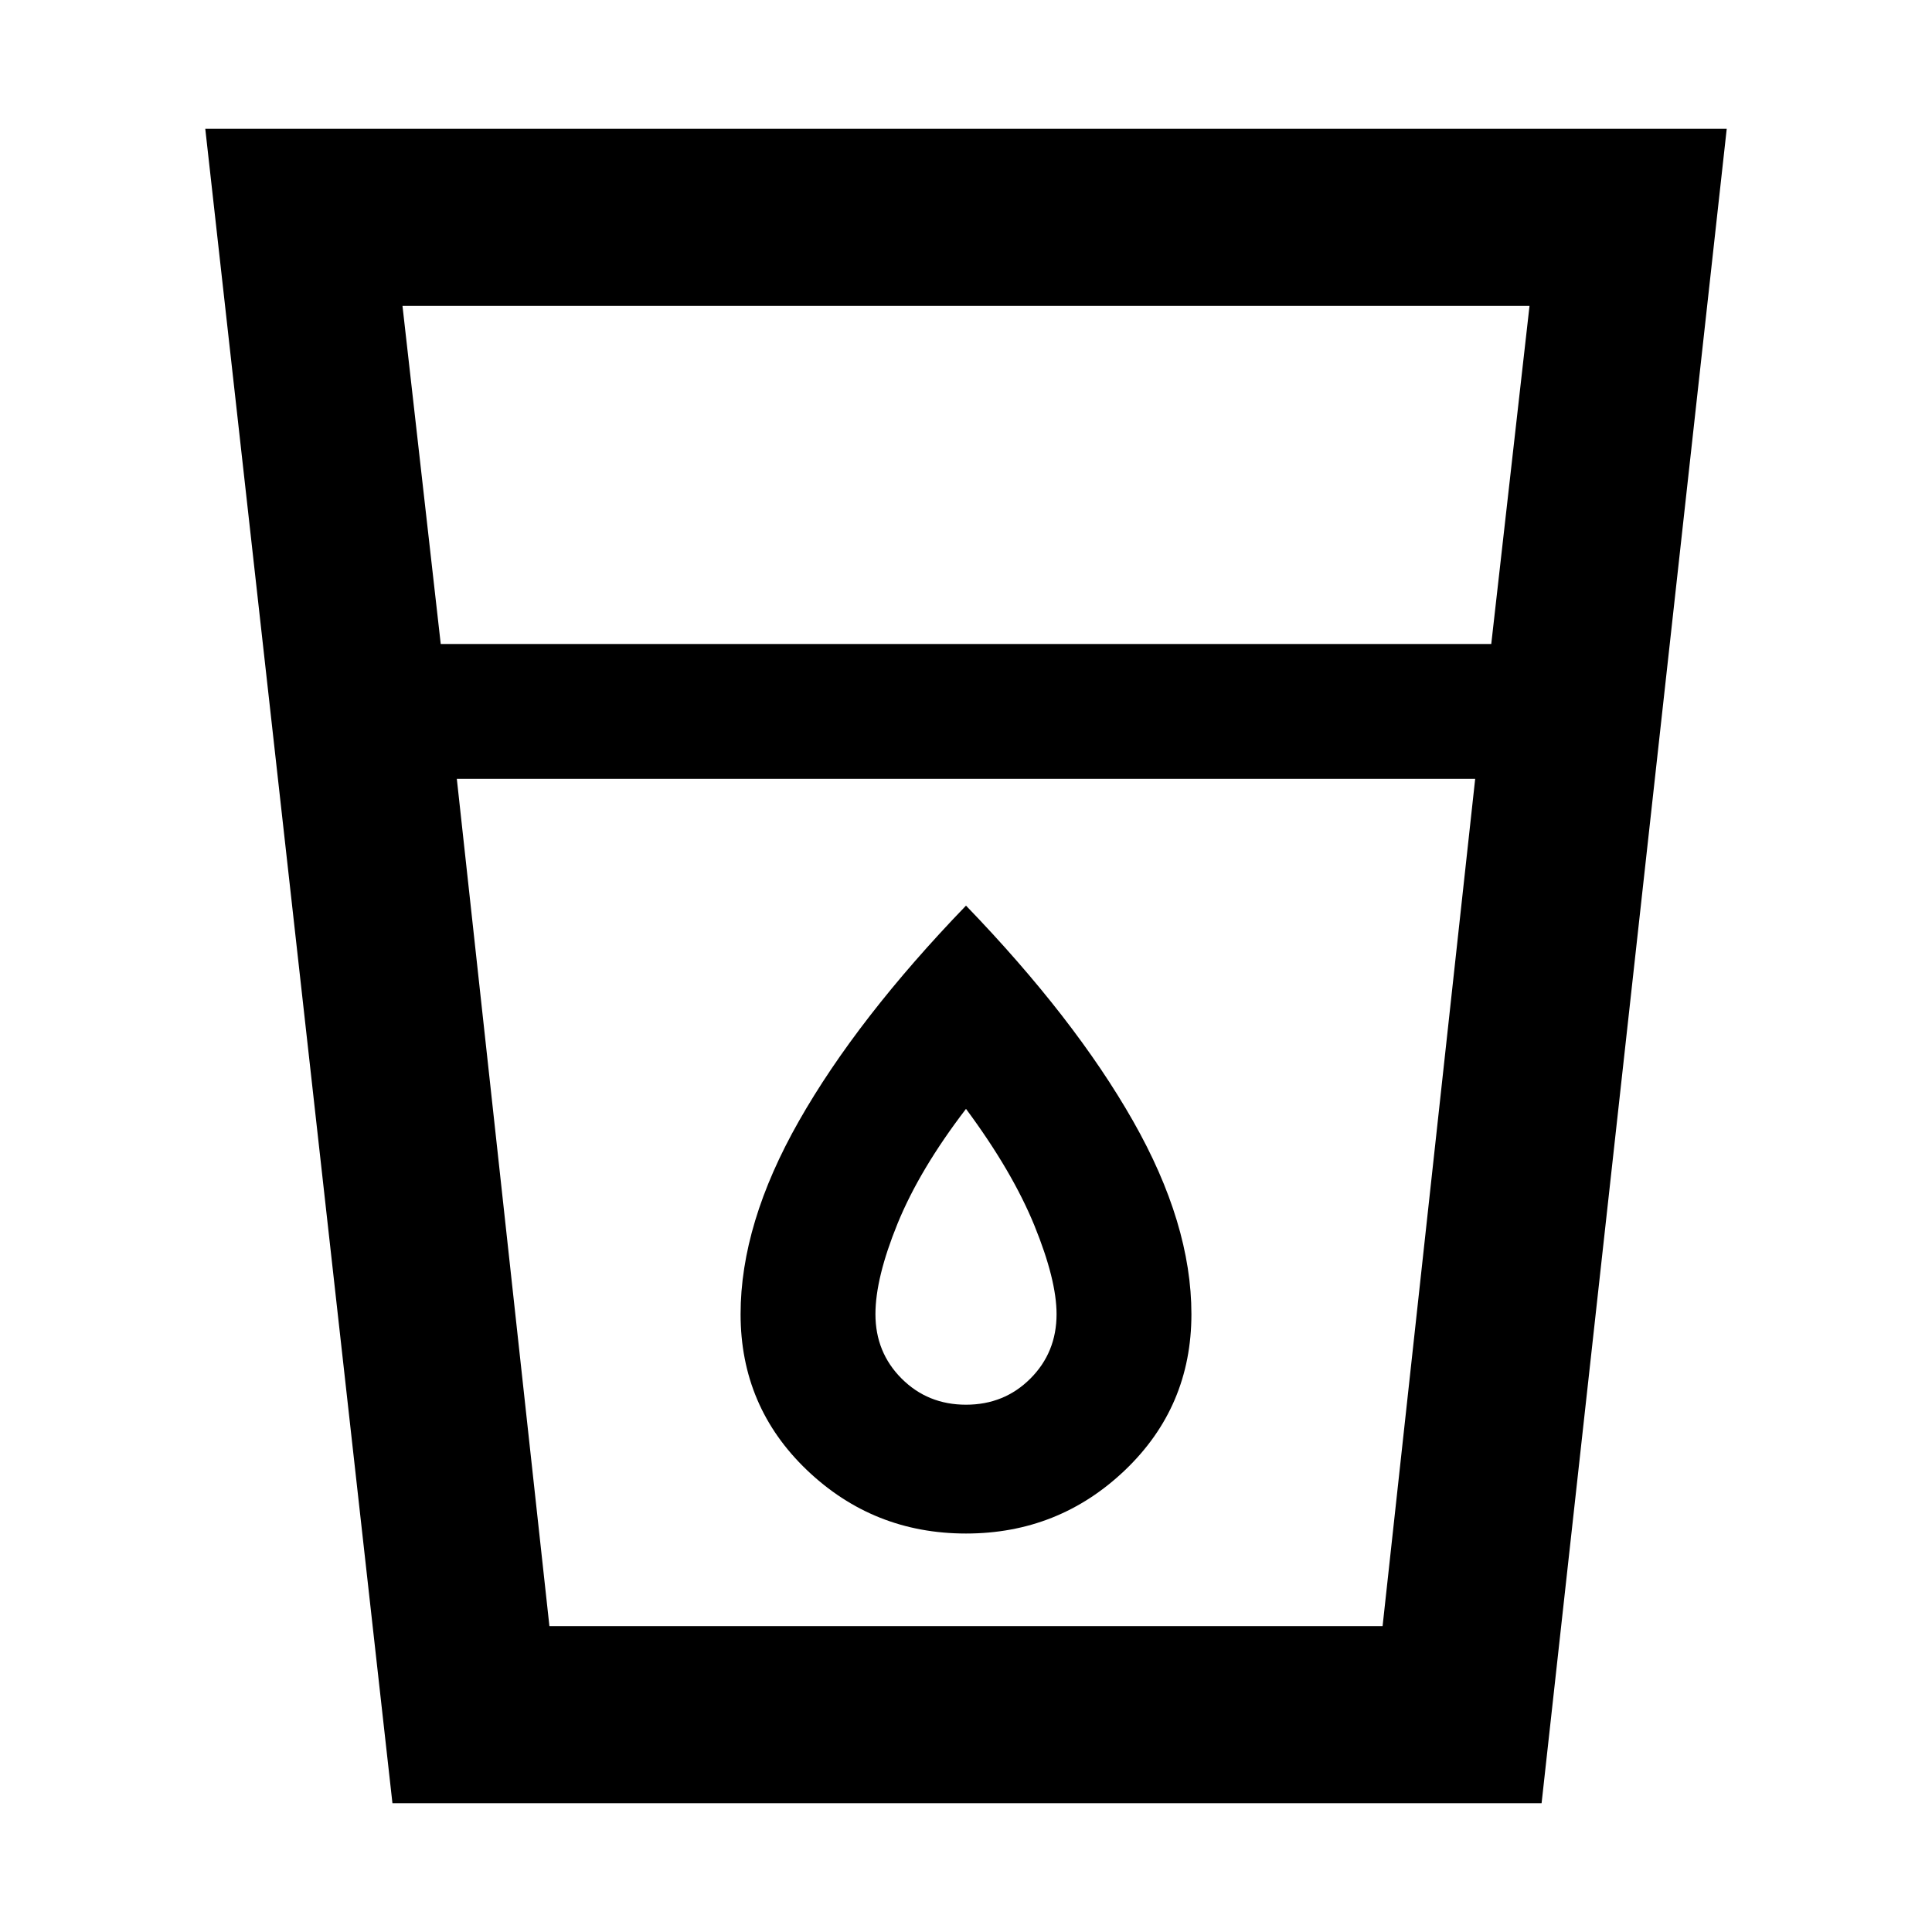 <svg xmlns="http://www.w3.org/2000/svg" height="40" width="40"><path d="M8.125 37.333 4.25 2.667h31.5l-3.833 34.666Zm3.25-3.666h17.25l1.917-17.542H9.458Zm-2.25-20.334h21.75l.792-7H8.333ZM20 31.75q1.917 0 3.292-1.312 1.375-1.313 1.375-3.23 0-1.875-1.209-4Q22.25 21.083 20 18.75q-2.25 2.333-3.458 4.458-1.209 2.125-1.209 4 0 1.917 1.375 3.23Q18.083 31.75 20 31.75Zm0-2.667q-.792 0-1.333-.541-.542-.542-.542-1.334 0-.75.458-1.875.459-1.125 1.417-2.375.958 1.292 1.417 2.417.458 1.125.458 1.833 0 .792-.542 1.334-.541.541-1.333.541ZM9.458 16.125h21.084Z"/></svg>